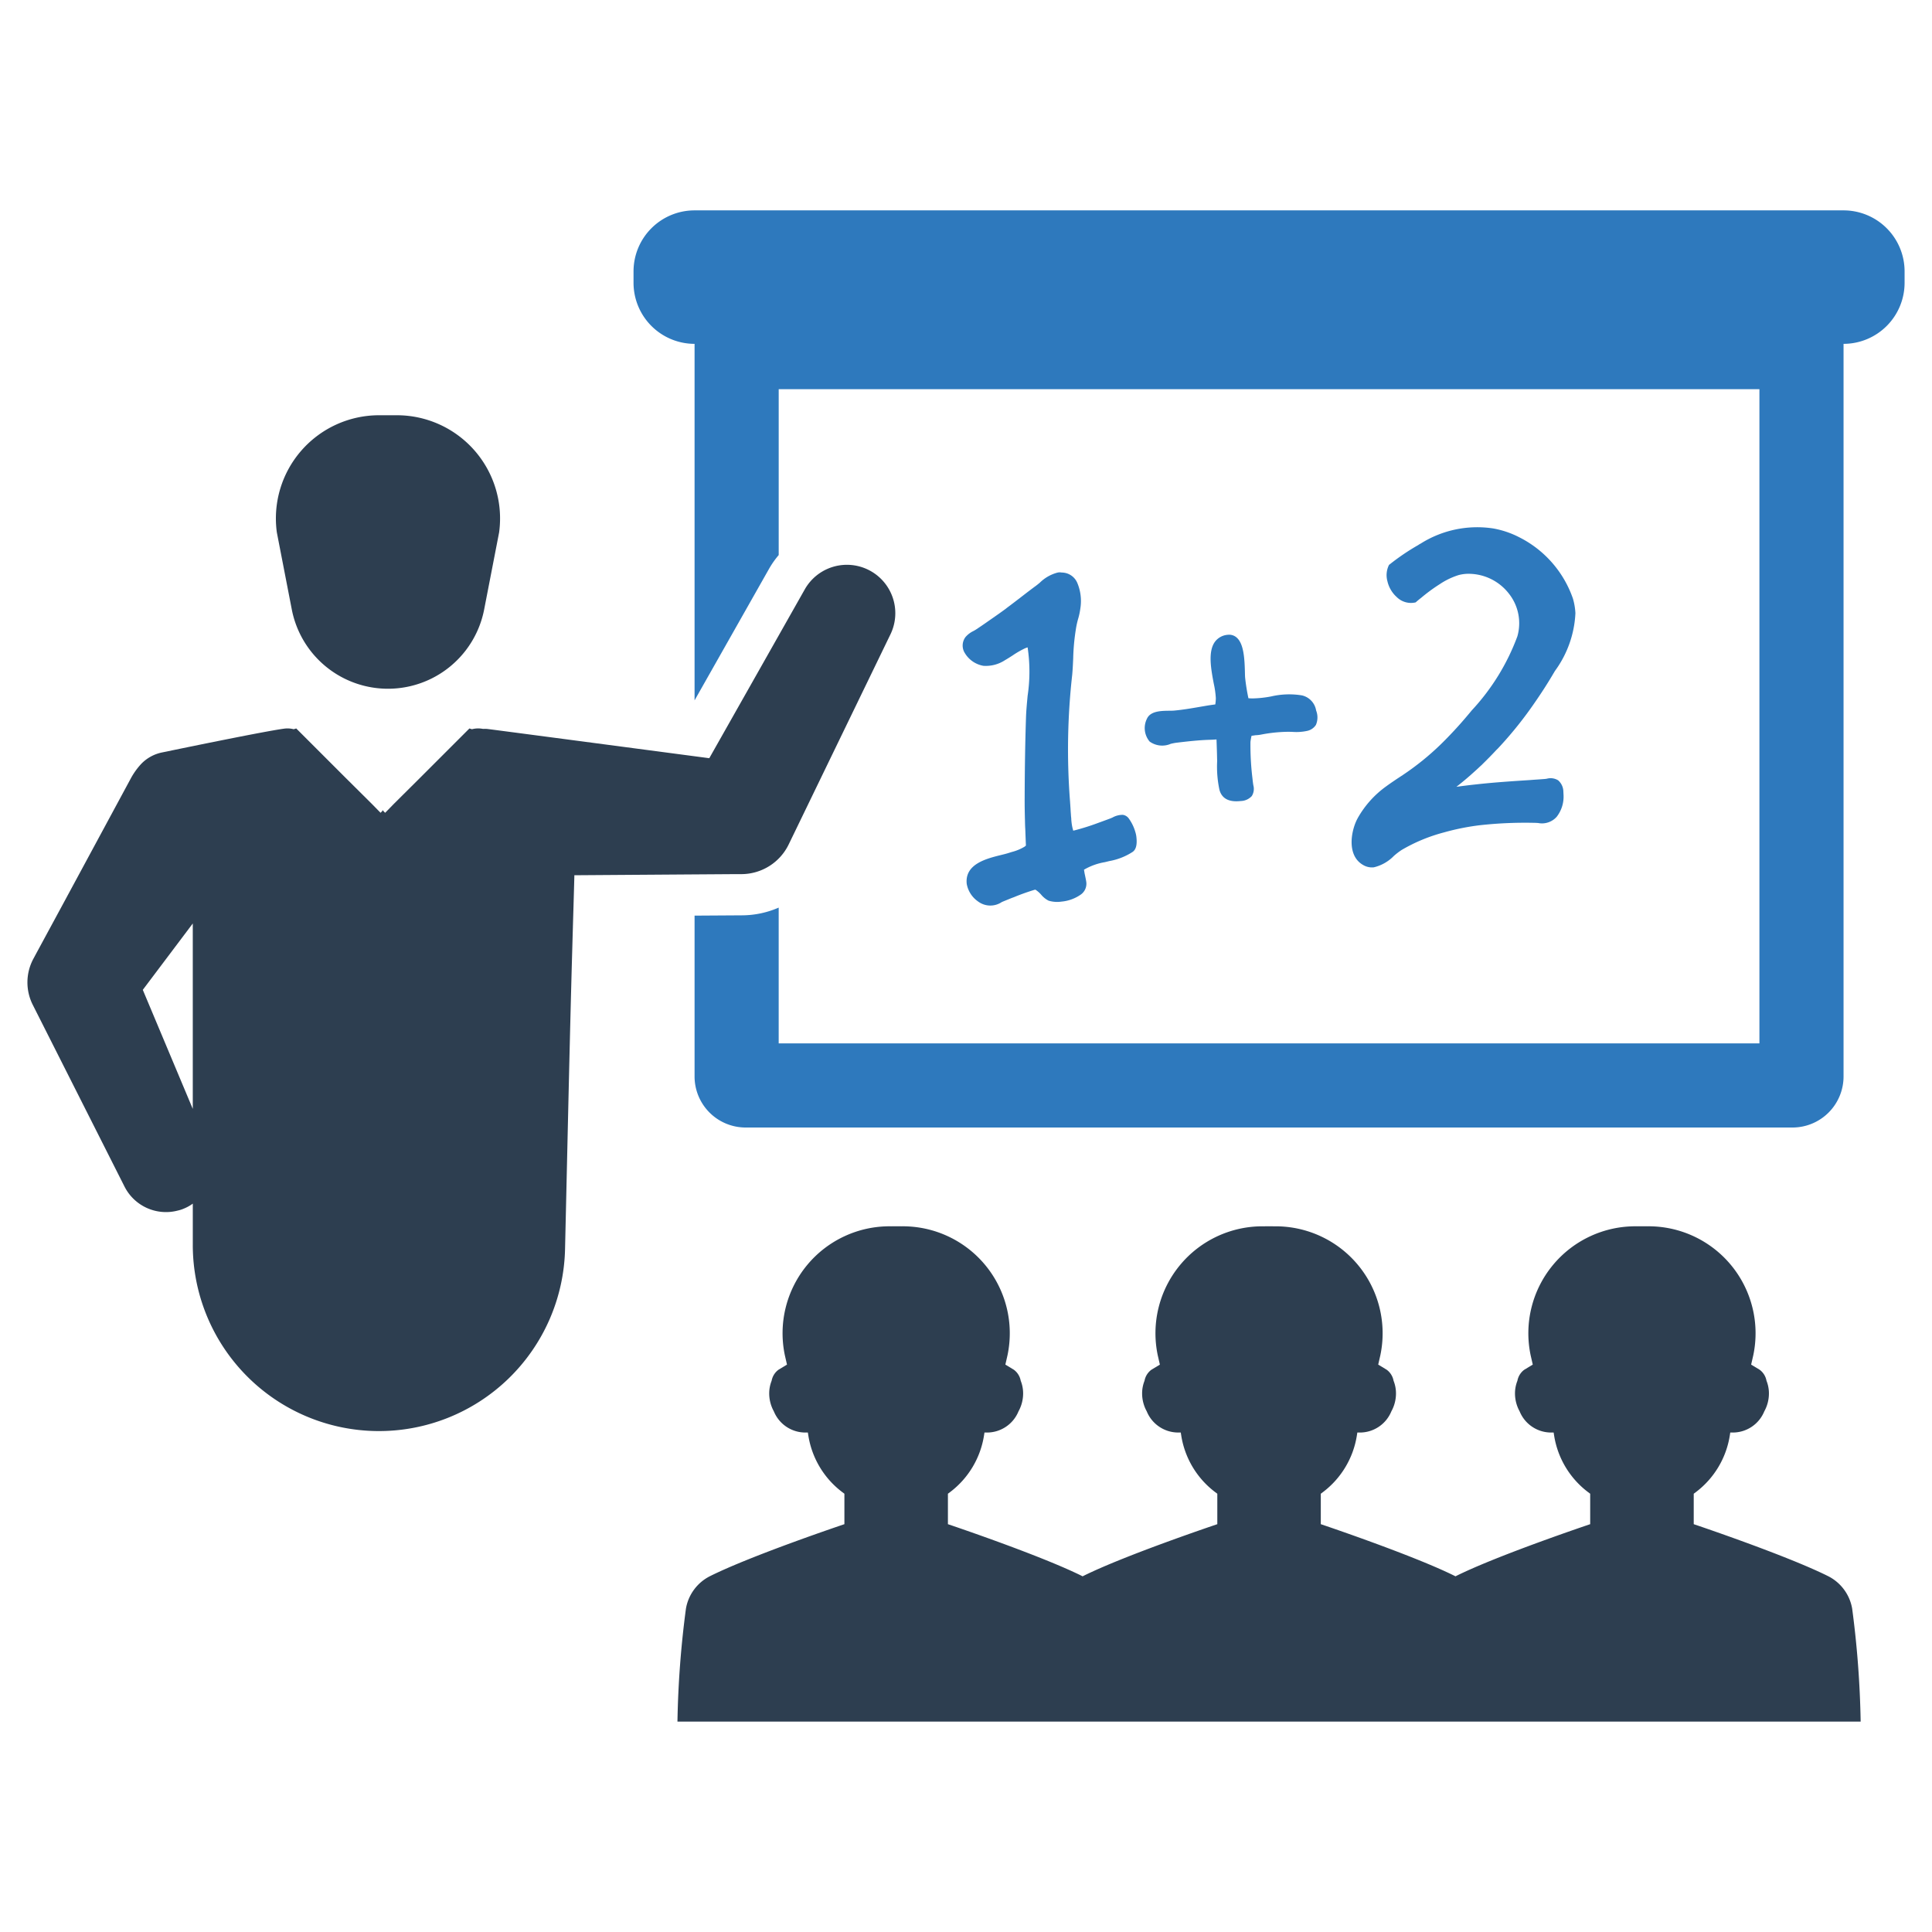 <?xml version="1.0" encoding="UTF-8" standalone="no"?> <svg id="Layer_1" data-name="Layer 1" xmlns="http://www.w3.org/2000/svg" viewBox="0 0 128 128"><defs><style>.cls-1{fill:#2e79bd;}.cls-2{fill:#2d3e50;}</style></defs><title>b</title><path class="cls-1" d="M71.102,43.625a14.202,14.202,0,0,1,.171-1.897,5.505,5.505,0,0,1,.177-.799,4.381,4.381,0,0,0,.121-.586,3.11,3.11,0,0,0-.199-1.729,1.125,1.125,0,0,0-1.035-.682.687.687,0,0,0-.262.001,2.615,2.615,0,0,0-1.187.674c-.087.072-.169.139-.241.193-.339.249-.675.508-1.012.768-.308.237-.616.474-.929.706l-.09.072c-.297.219-.599.43-.903.641l-.36.251c-.223.158-.447.308-.671.457-.053.036-.118.072-.185.11a1.606,1.606,0,0,0-.533.405.939.939,0,0,0-.097.957,1.791,1.791,0,0,0,1.285.945,2.31,2.31,0,0,0,1.423-.369c.178-.102.352-.214.524-.325a6.05,6.05,0,0,1,.789-.456,1.813,1.813,0,0,1,.194-.072,10.791,10.791,0,0,1,.002,3.198c-.05.53-.098,1.031-.111,1.517-.052,1.574-.08,3.29-.086,5.246-.004.453.005.949.019,1.492.004.197.008.394.022.599.012.337.025.689.042,1.078-.014.013-.031.026-.049.041l-.036.031a3.129,3.129,0,0,1-.849.353l-.182.057c-.154.051-.342.097-.545.147-.958.238-2.405.598-2.26,1.914a1.806,1.806,0,0,0,.752,1.163,1.359,1.359,0,0,0,1.57.038c.074-.032.15-.064.228-.095l.194-.079c.121-.05.242-.1.379-.148a14.417,14.417,0,0,1,1.401-.499c.006-.008.033.006.075.032a1.933,1.933,0,0,1,.333.301,1.535,1.535,0,0,0,.492.396,1.948,1.948,0,0,0,.854.061,2.636,2.636,0,0,0,1.254-.449.879.879,0,0,0,.392-.816c-.011-.098-.036-.225-.068-.377l-.025-.12c-.02-.086-.032-.16-.043-.225L71.817,57.62a4.088,4.088,0,0,1,1.38-.499l.298-.073a4.156,4.156,0,0,0,1.552-.612c.291-.209.277-.667.241-.994a1.773,1.773,0,0,0-.066-.31,2.868,2.868,0,0,0-.45-.923.584.584,0,0,0-.378-.223,1.355,1.355,0,0,0-.679.172c-.055.025-.107.049-.153.066q-.409.153-.82.301a15.486,15.486,0,0,1-1.531.484c-.043.011-.078.018-.107.024l-.03-.111-.013-.046a3.466,3.466,0,0,1-.073-.439,2.061,2.061,0,0,1-.015-.217L70.957,54.068c-.004-.071-.009-.139-.014-.205-.005-.067-.01-.131-.013-.195-.003-.065-.007-.125-.011-.182-.004-.058-.008-.111-.011-.185-.006-.055-.009-.102-.011-.143-.002-.04-.004-.076-.008-.106a44.414,44.414,0,0,1,.149-8.359C71.07,44.333,71.086,43.978,71.102,43.625Z"/><path class="cls-1" d="M80.514,46.671q-.318.04-.666.099l-.278.048c-.587.101-1.193.208-1.793.261-.08.007-.184.008-.3.009-.528.005-1.252.011-1.487.525a1.385,1.385,0,0,0,.177,1.517,1.424,1.424,0,0,0,1.396.151,3.491,3.491,0,0,1,.35-.07c.773-.093,1.531-.179,2.283-.199.134-.003.256-.012.366-.02l.035-.002.005.144c.015.424.029.811.034,1.158l.003.067a.248.248,0,0,0,.002.051,7.275,7.275,0,0,0,.153,1.927c.159.571.628.818,1.393.734l.007-.001a1.026,1.026,0,0,0,.74-.329.897.897,0,0,0,.104-.71c-.024-.136-.04-.281-.059-.454l-.008-.071a18.027,18.027,0,0,1-.125-2.357c.018-.133.037-.251.072-.401.098-.012.186-.024.252-.037a2.404,2.404,0,0,0,.388-.044,9.985,9.985,0,0,1,1.675-.182c.128-.004.261 0.0.395.004a3.374,3.374,0,0,0,.946-.06.919.919,0,0,0,.608-.401,1.251,1.251,0,0,0,.015-.955,1.229,1.229,0,0,0-.946-1.003,5.263,5.263,0,0,0-2.028.069,7.326,7.326,0,0,1-1.252.134c-.093-.001-.183-.007-.26-.013a13.173,13.173,0,0,1-.216-1.343c-.01-.086-.012-.222-.016-.387-.023-.937-.084-1.886-.548-2.291a.752.752,0,0,0-.592-.182,1.166,1.166,0,0,0-.84.454c-.485.654-.263,1.832-.084,2.779a6.053,6.053,0,0,1,.137.959,2.935,2.935,0,0,1-.031.391Z"/><path class="cls-1" d="M97.511,47.061c-.275.333-.559.668-.853.995-.383.428-.783.846-1.186,1.242a17.845,17.845,0,0,1-2.537,2.052c-.397.261-.761.501-1.096.747a6.534,6.534,0,0,0-1.879,2.091l-.029.055c-.016.029-.032.059-.043.083-.4.828-.641,2.369.415,2.977a1.145,1.145,0,0,0,.717.159,2.737,2.737,0,0,0,1.325-.752,4.471,4.471,0,0,1,.523-.401,11.132,11.132,0,0,1,2.807-1.162,15.723,15.723,0,0,1,2.361-.473,27.312,27.312,0,0,1,3.613-.159c.088.001.173.006.254.011a1.303,1.303,0,0,0,1.231-.41,2.179,2.179,0,0,0,.451-1.504l-.008-.173a1.012,1.012,0,0,0-.348-.742.953.953,0,0,0-.746-.106c-.054.008-.107.017-.161.02-.155.013-.309.023-.465.034-.157.01-.315.021-.467.034-1.158.075-2.356.152-3.53.282l-.169.018c-.464.05-.861.103-1.201.149.418-.324.837-.677,1.25-1.056.073-.063.145-.131.219-.2.06-.057.121-.114.184-.17l.009-.009c.335-.327.678-.673.999-1.019a2.225,2.225,0,0,0,.167-.17l.092-.099a25.529,25.529,0,0,0,2.266-2.849c.438-.632.815-1.216,1.154-1.787l.185-.312a7.027,7.027,0,0,0,1.36-3.83,4.222,4.222,0,0,0-.164-.968,7.172,7.172,0,0,0-3.567-4.069,6.082,6.082,0,0,0-1.715-.579,7.026,7.026,0,0,0-4.803,1.001,1.111,1.111,0,0,0-.161.097,15.075,15.075,0,0,0-1.889,1.278l-.051.039-.027.058a1.51,1.51,0,0,0-.077,1.027,2.013,2.013,0,0,0,.622,1.051,1.337,1.337,0,0,0,1.177.362l.069-.014.053-.046c.103-.09.214-.18.326-.267a11.173,11.173,0,0,1,1.128-.836l.058-.038a.587.587,0,0,0,.07-.045,4.85,4.85,0,0,1,1.218-.579,2.697,2.697,0,0,1,.511-.081,3.387,3.387,0,0,1,2.797,1.288,3.161,3.161,0,0,1,.58,2.853A14.653,14.653,0,0,1,97.511,47.061Z"/><path class="cls-2" d="M19.332,40.379a6.492,6.492,0,0,0,12.745,0l.991-5.108A6.838,6.838,0,0,0,26.293,27.511H25.116A6.838,6.838,0,0,0,18.341,35.271Z"/><path class="cls-2" d="M48.749,57.913H49.142a3.489,3.489,0,0,0,3.115-1.976L59,42.016a3.207,3.207,0,0,0-5.674-2.982L46.992,50.233S33.442,48.442,32.35,48.303a1.651,1.651,0,0,0-.335-.012h-.012c-.04-.006-.075-.012-.11-.017a1.584,1.584,0,0,0-.624.04l-.168-.052-3.259,3.259L26.086,53.267l-.456.468-.116.116-.127-.133V53.677l-.023.023-.023-.023v.04l-.127.133-.572-.584-1.757-1.745-3.259-3.259-.168.052a1.592,1.592,0,0,0-.624-.04c-1.19.156-6.229,1.19-8.067,1.572a2.649,2.649,0,0,0-1.41.763,4.655,4.655,0,0,0-.688.959L4.22,59.808,2.406,63.159l-.202.376A3.304,3.304,0,0,0,2.169,66.569L8.248,78.611A3.079,3.079,0,0,0,11.79,80.2a2.07,2.07,0,0,0,.405-.133,2.698,2.698,0,0,0,.578-.324v2.72a12.333,12.333,0,0,0,24.663.288c.154-6.639.307-13.812.462-19.32.006-.173.029-1.029.058-2.017,0-.069.006-.144.006-.22.046-1.491.092-3.172.092-3.207l7.443-.052ZM12.772,73.468l-3.311-7.888,3.311-4.397Z"/><path class="cls-2" d="M121.111,104.421c-2.785-1.389-8.897-3.44-8.897-3.44V98.963l.17-.128a5.839,5.839,0,0,0,2.217-3.711l.034-.215h.166a2.255,2.255,0,0,0,2.088-1.404,2.456,2.456,0,0,0,.307-1.19,2.259,2.259,0,0,0-.161-.837,1.167,1.167,0,0,0-.453-.728l-.564-.342.14-.612a7.087,7.087,0,0,0-7.04-8.55c-.112-.002-.224-.003-.334-.001-.11-.002-.221-.001-.334.001a7.087,7.087,0,0,0-7.04,8.55l.14.612-.564.342a1.167,1.167,0,0,0-.453.728,2.261,2.261,0,0,0-.161.837,2.456,2.456,0,0,0,.307,1.19,2.255,2.255,0,0,0,2.088,1.404h.166l.034.215a5.839,5.839,0,0,0,2.217,3.711l.17.128v2.018s-6.112,2.051-8.897,3.44l-.027.015-.027-.015c-2.785-1.389-8.897-3.44-8.897-3.44V98.963l.17-.128a5.839,5.839,0,0,0,2.217-3.711l.034-.215h.166a2.255,2.255,0,0,0,2.088-1.404,2.456,2.456,0,0,0,.307-1.19,2.259,2.259,0,0,0-.161-.837,1.167,1.167,0,0,0-.453-.728l-.564-.342.14-.612A7.087,7.087,0,0,0,84.413,81.247c-.112-.002-.224-.003-.334-.001-.11-.002-.221-.001-.334.001a7.087,7.087,0,0,0-7.04,8.55l.14.612-.564.342a1.167,1.167,0,0,0-.453.728,2.26,2.26,0,0,0-.16.837,2.456,2.456,0,0,0,.307,1.19A2.256,2.256,0,0,0,78.063,94.909h.166l.034.215a5.839,5.839,0,0,0,2.217,3.711l.17.128v2.018s-6.112,2.051-8.897,3.44l-.027.015-.027-.015c-2.785-1.389-8.897-3.44-8.897-3.44V98.963l.17-.128A5.839,5.839,0,0,0,65.19,95.124l.034-.215h.166a2.255,2.255,0,0,0,2.088-1.404,2.456,2.456,0,0,0,.307-1.19,2.26,2.26,0,0,0-.16-.837,1.167,1.167,0,0,0-.453-.728l-.564-.342.14-.612a7.087,7.087,0,0,0-7.04-8.55c-.112-.002-.224-.003-.334-.001-.11-.002-.221-.001-.334.001a7.087,7.087,0,0,0-7.04,8.55l.14.612-.564.342a1.167,1.167,0,0,0-.453.728,2.259,2.259,0,0,0-.161.837,2.457,2.457,0,0,0,.307,1.19A2.256,2.256,0,0,0,53.357,94.909h.166l.034.215a5.839,5.839,0,0,0,2.217,3.711l.17.128v2.018s-6.112,2.051-8.897,3.44a2.972,2.972,0,0,0-1.602,2.157,64.718,64.718,0,0,0-.562,7.483h78.39a64.718,64.718,0,0,0-.562-7.483A2.972,2.972,0,0,0,121.111,104.421Z"/><path class="cls-1" d="M122.139,13.938H46.017A4.044,4.044,0,0,0,41.973,17.982v.755a4.047,4.047,0,0,0,4.044,4.044V46.401l4.933-8.713a6.011,6.011,0,0,1,.641-.914V25.786H116.566V69.128H51.59V60.131a6.126,6.126,0,0,1-2.424.512l-3.149.02V71.318a3.385,3.385,0,0,0,3.388,3.383h69.352a3.384,3.384,0,0,0,3.383-3.383V22.781a4.047,4.047,0,0,0,4.044-4.044V17.982A4.044,4.044,0,0,0,122.139,13.938Z"/></svg>